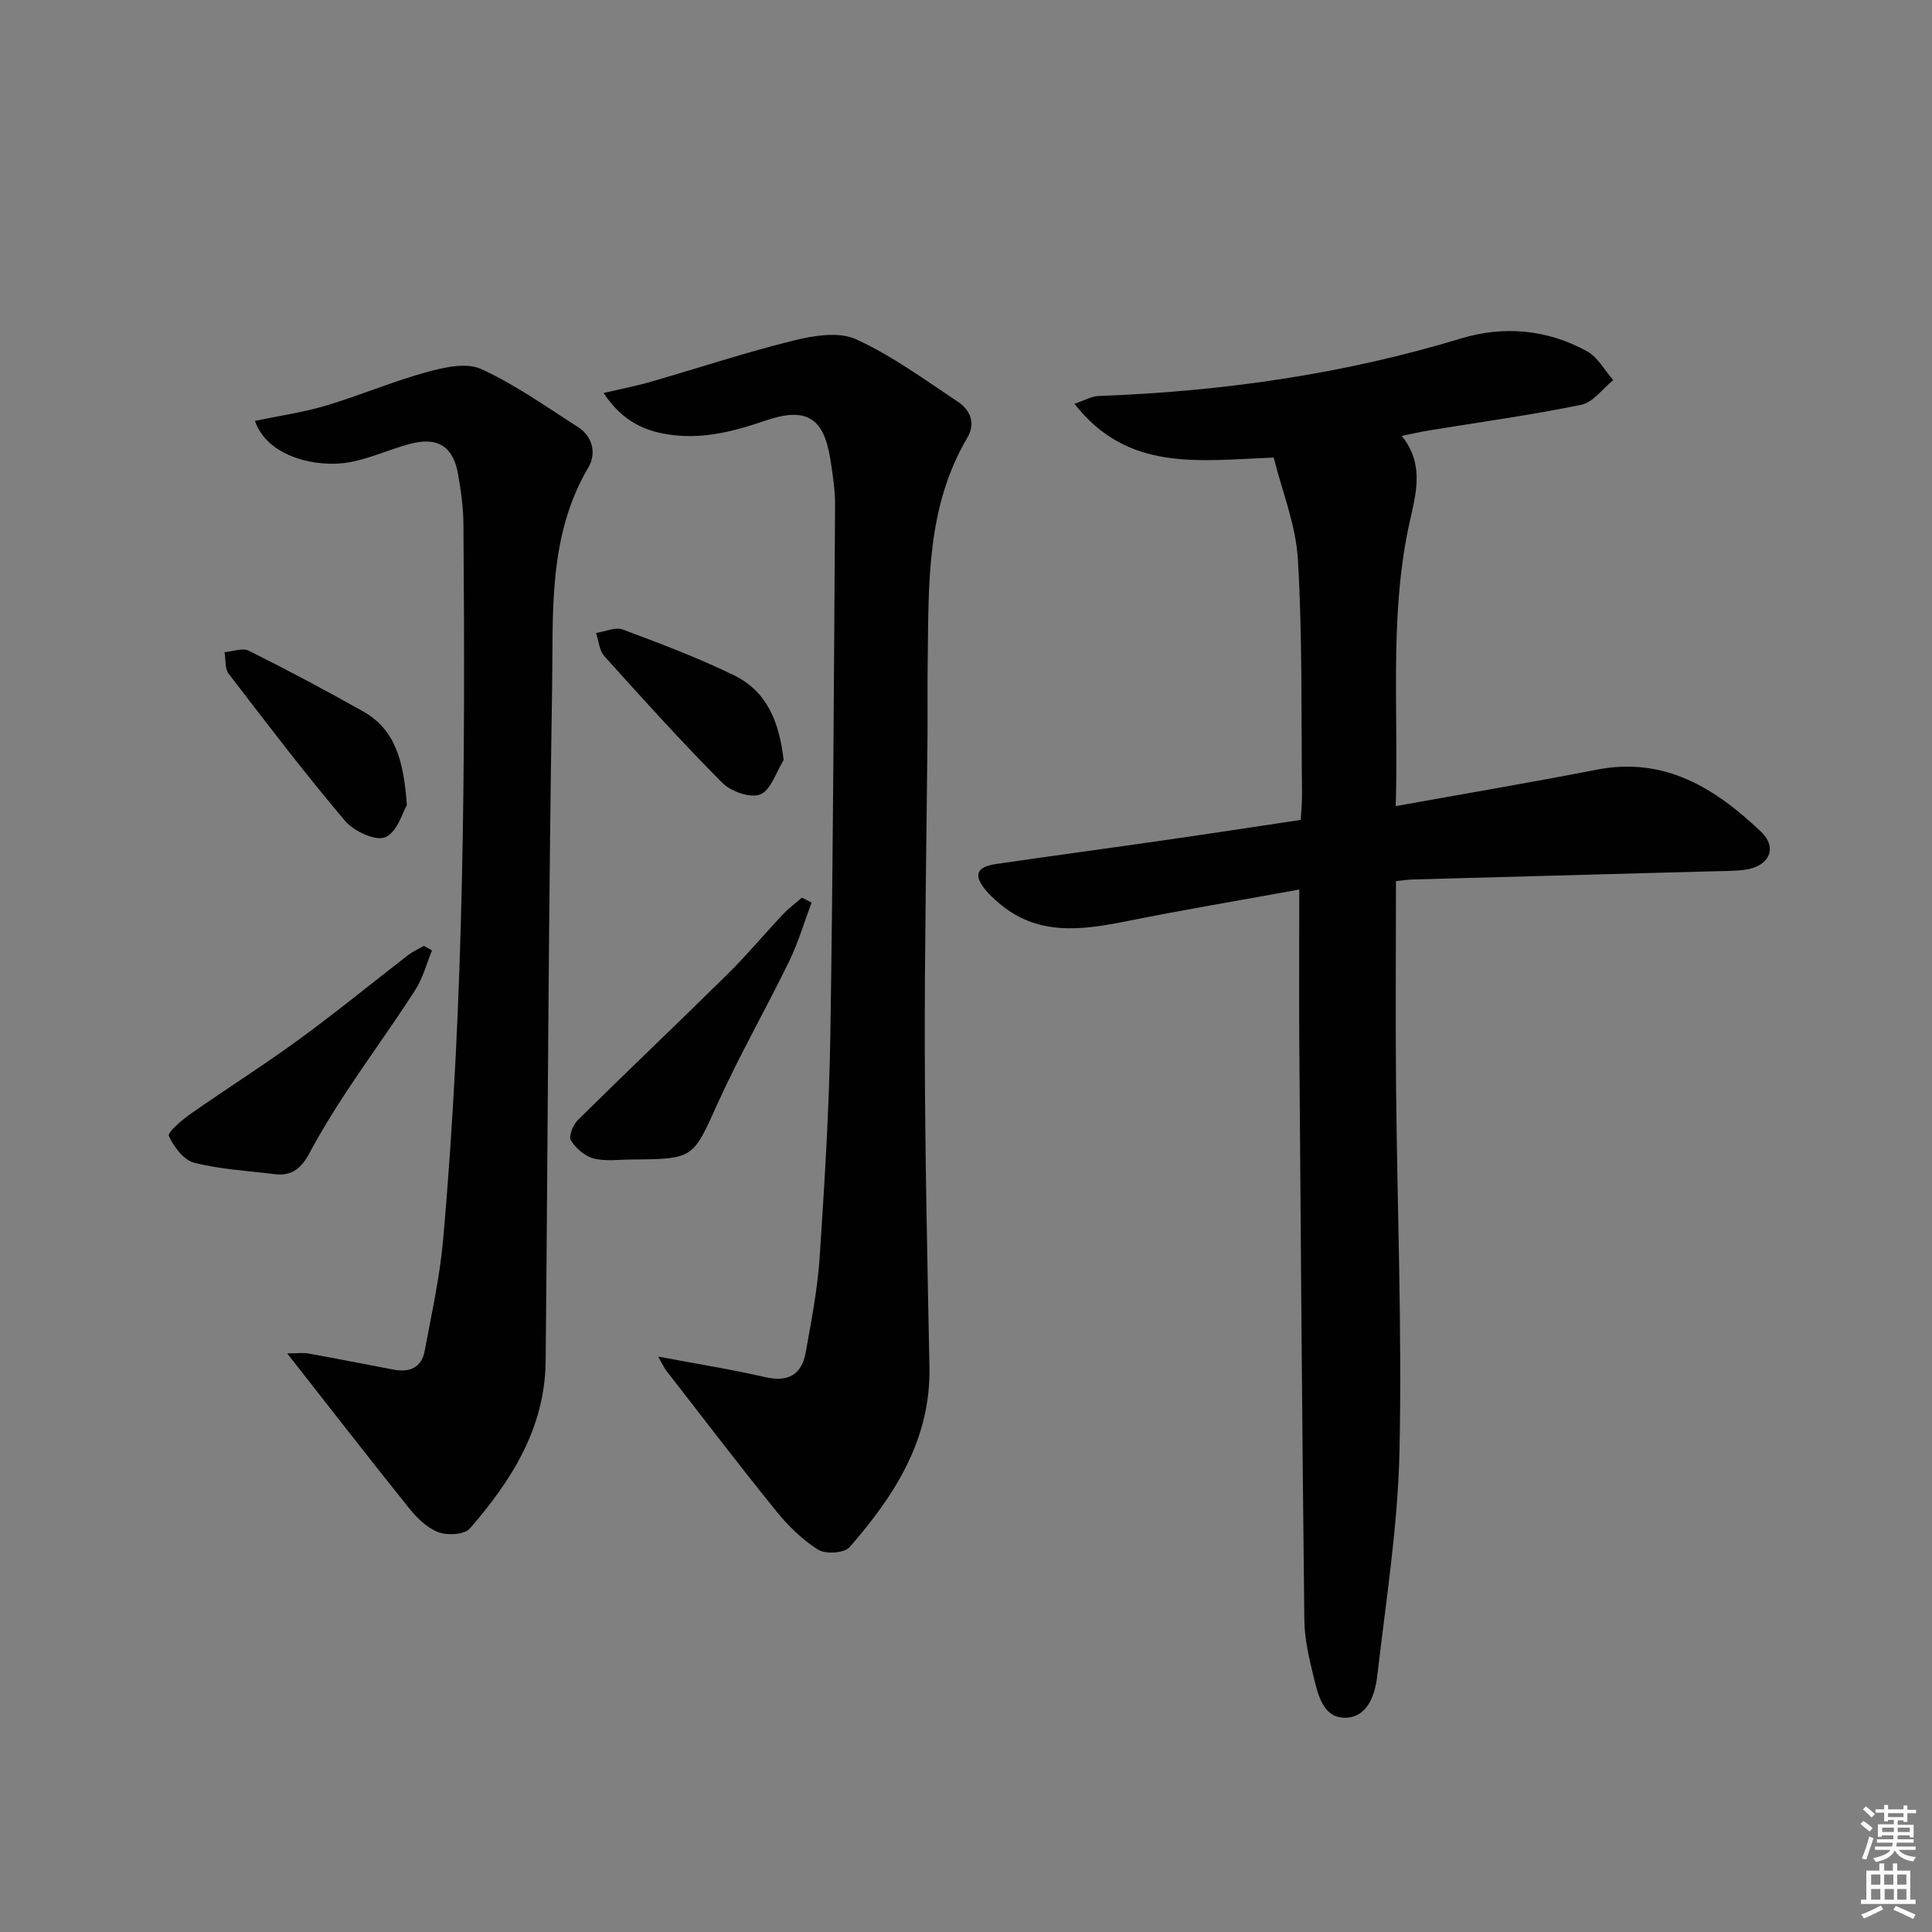 <svg enable-background="new 0 0 400 400" viewBox="0 0 400 400" xmlns="http://www.w3.org/2000/svg"><rect x="0" y="0" width="400" height="400" fill="#808080" stroke="none"/><path d="m385.2 377.6.6-.6c.6.4 1.3.9 1.9 1.5l-.6.7c-.8-.6-1.4-1.1-1.9-1.6zm.3 7.1c.6-1.4 1.1-2.9 1.5-4.5.3.1.6.3.9.4-.5 1.4-1 2.9-1.5 4.4l-.9-.2zm.2-10.1.6-.6c.7.5 1.3 1.1 1.9 1.6l-.7.7c-.6-.6-1.2-1.2-1.8-1.7zm8.4-.8h.8v.9h1.8v.7h-1.8v1.8h-.8v-.3h-1.2v.9h3.3v2.6h-.8v-.4h-2.5c0 .3 0 .6-.1.8h3.4v.7h-3.5c0 .3-.1.6-.1.8h4v.7h-3.5c.7.9 1.9 1.3 3.6 1.5-.2.2-.4.5-.6.9-1.9-.3-3.2-1.1-3.8-2.3-.5 1.1-1.8 2-3.9 2.4-.2-.3-.4-.5-.6-.8 1.9-.4 3.1-.9 3.6-1.7h-3.2v-.7h3.5c.1-.2.1-.5.2-.8h-3.3v-.7h3.4c0-.2 0-.5 0-.8h-2.4v.3h-.8v-2.6h3.3v-.9h-1.2v.3h-.8v-1.8h-1.8v-.7h1.8v-.9h.8v.9h3.2zm-4.4 5.5h2.4c0-.3 0-.6 0-.9h-2.4zm1.2-3.1h3.2v-.8h-3.2zm4.4 2.2h-2.4v.9h2.5v-.9z" fill="#fcfafa"/><path d="m389.2 385.8h.9v1.5h1.8v-1.5h.9v1.5h2.7v6h1.1v.9h-11.3v-.9h1.1v-6h2.7v-1.5zm.2 8.7.5.8c-1.2.6-2.5 1.3-4 1.9-.2-.3-.3-.6-.6-.8 1.6-.6 3-1.3 4.1-1.9zm-2-4.3h1.9v-2.1h-1.9zm0 3.1h1.9v-2.2h-1.9zm2.7-3.1h1.9v-2.1h-1.9zm.1 3.1h1.9v-2.2h-1.9zm2.3 1.3c1.4.6 2.7 1.2 4.1 1.8l-.5.9c-1.5-.7-2.8-1.4-4.1-1.9zm2.2-6.5h-1.9v2.1h1.9zm-1.9 5.2h1.9v-2.2h-1.9z" fill="#fcfafa"/><g fill="#010101"><path d="m269 184.17c-12.09 2.2-23.99 4.19-35.82 6.57-9.37 1.88-18.47 3.07-26.47-3.86-.88-.76-1.76-1.55-2.51-2.43-2.71-3.22-2.12-4.96 2.05-5.57 11.67-1.7 23.35-3.27 35.02-4.95 9.19-1.32 18.37-2.73 28.04-4.18.1-1.94.28-3.71.26-5.47-.19-16.14.1-32.31-.85-48.41-.42-7.22-3.32-14.29-5.01-21.13-15.58.58-30.21 3.03-41.25-11.14 2.1-.7 3.52-1.55 4.96-1.61 25.5-.94 50.55-4.47 75.05-11.91 8.85-2.69 17.88-1.89 26.11 2.65 2.23 1.23 3.64 3.93 5.43 5.96-2.19 1.76-4.15 4.6-6.6 5.11-10.39 2.14-20.91 3.57-31.39 5.29-1.8.29-3.57.71-5.81 1.16 5.18 6.38 2.57 13.11 1.27 19.57-3.78 18.81-1.9 37.77-2.51 57.08 14.24-2.57 27.98-4.89 41.65-7.55 14.05-2.74 24.54 3.88 33.96 12.83 3.57 3.4 1.7 7.24-3.37 7.9-2.3.3-4.65.25-6.98.32-20.62.57-41.24 1.12-61.86 1.69-.96.03-1.92.19-3.35.34 0 14.37-.11 28.49.02 42.6.24 25.14 1.25 50.28.71 75.4-.33 15.53-2.81 31.03-4.6 46.52-.46 4-2.04 8.7-6.75 8.69-4.47-.01-5.53-4.78-6.43-8.48-.94-3.85-1.88-7.82-1.92-11.74-.46-39.97-.75-79.93-1.05-119.9-.06-10.1 0-20.19 0-31.35z"/><path d="m136.27 280.87c8.25 1.55 15.25 2.66 22.14 4.25 4.76 1.09 7.57-.49 8.4-5.1 1.17-6.52 2.45-13.08 2.89-19.68 1.02-15.43 1.98-30.89 2.22-46.35.57-36.47.73-72.94.97-109.41.02-3.13-.48-6.28-.96-9.39-1.35-8.71-4.95-11.03-13.51-8.09-6.22 2.13-12.39 3.76-19 2.99-5.66-.66-10.49-2.71-14.45-8.73 3.77-.88 6.85-1.47 9.85-2.34 9.85-2.84 19.6-6.08 29.54-8.53 4.13-1.02 9.33-1.87 12.88-.25 7.46 3.41 14.23 8.39 21.12 12.97 2.57 1.71 3.65 4.48 1.9 7.44-8.55 14.49-7.97 30.57-8.19 46.51-.07 5.16 0 10.33-.04 15.5-.2 21.81-.62 43.62-.56 65.43.06 21.64.54 43.28.96 64.91.3 15.06-7.23 26.65-16.54 37.33-1.07 1.23-4.97 1.49-6.5.52-3.3-2.08-6.25-4.98-8.72-8.04-7.74-9.57-15.2-19.36-22.76-29.08-.38-.47-.61-1.05-1.64-2.86z"/><path d="m52.78 87.14c5.1-1.07 10.02-1.76 14.73-3.17 6.97-2.08 13.71-4.97 20.72-6.9 3.64-1 8.27-2.08 11.35-.68 7.04 3.19 13.45 7.8 20.02 11.98 3.17 2.02 3.89 5.56 2.22 8.4-8.45 14.31-7.25 30.22-7.51 45.69-.76 46.46-.88 92.93-1.34 139.39-.14 13.78-7.06 24.71-15.71 34.63-1.11 1.27-4.65 1.46-6.53.74-2.33-.89-4.44-2.98-6.07-5.01-8.31-10.35-16.44-20.85-25.2-32 1.83 0 3.18-.19 4.45.03 5.87 1.05 11.72 2.22 17.58 3.33 3.26.62 5.78-.38 6.42-3.82 1.43-7.65 3.14-15.3 3.83-23.03 4.37-49.31 4.59-98.75 4.21-148.2-.03-3.47-.51-6.97-1.12-10.39-1.04-5.78-4.27-7.77-10.05-6.2-4.15 1.12-8.14 2.97-12.33 3.76-6.69 1.24-17.07-.98-19.67-8.55z"/><path d="m89.44 196.78c-1.13 2.74-1.89 5.73-3.47 8.19-4.59 7.14-9.59 14.01-14.27 21.09-2.74 4.15-5.35 8.4-7.69 12.79-1.6 3-3.64 4.69-7.1 4.25-5.59-.7-11.29-.99-16.72-2.37-2.16-.55-4.21-3.3-5.23-5.54-.32-.71 2.66-3.29 4.45-4.54 7.47-5.24 15.2-10.11 22.56-15.49 7.66-5.59 15-11.61 22.51-17.4.99-.77 2.17-1.29 3.27-1.93.56.3 1.13.62 1.69.95z"/><path d="m168.03 186.87c-1.53 4.06-2.75 8.27-4.64 12.15-4.79 9.84-10.25 19.37-14.76 29.33-5.2 11.47-4.88 11.62-17.78 11.71-2.66.02-5.44.43-7.94-.21-1.83-.47-3.7-2.12-4.72-3.76-.51-.82.45-3.21 1.44-4.19 10.25-10.13 20.71-20.06 30.97-30.18 4.02-3.96 7.64-8.32 11.51-12.43 1.19-1.26 2.62-2.31 3.93-3.45.65.34 1.32.68 1.99 1.03z"/><path d="m84.24 166.7c-.86 1.42-1.99 5.58-4.45 6.63-2.01.86-6.53-1.22-8.34-3.36-8.36-9.88-16.22-20.19-24.1-30.47-.83-1.08-.6-2.97-.86-4.48 1.7-.13 3.73-.94 5.04-.29 7.99 4 15.9 8.19 23.68 12.58 6.67 3.77 8.38 10.3 9.03 19.39z"/><path d="m162.24 157.37c-1.56 2.49-2.62 6.19-4.82 7.1-2.01.83-6.07-.58-7.85-2.37-8.43-8.47-16.45-17.36-24.45-26.25-1.05-1.17-1.17-3.18-1.71-4.8 1.86-.28 3.99-1.29 5.53-.71 7.76 2.89 15.55 5.83 22.98 9.45 6.78 3.29 9.4 9.49 10.32 17.58z"/></g></svg>